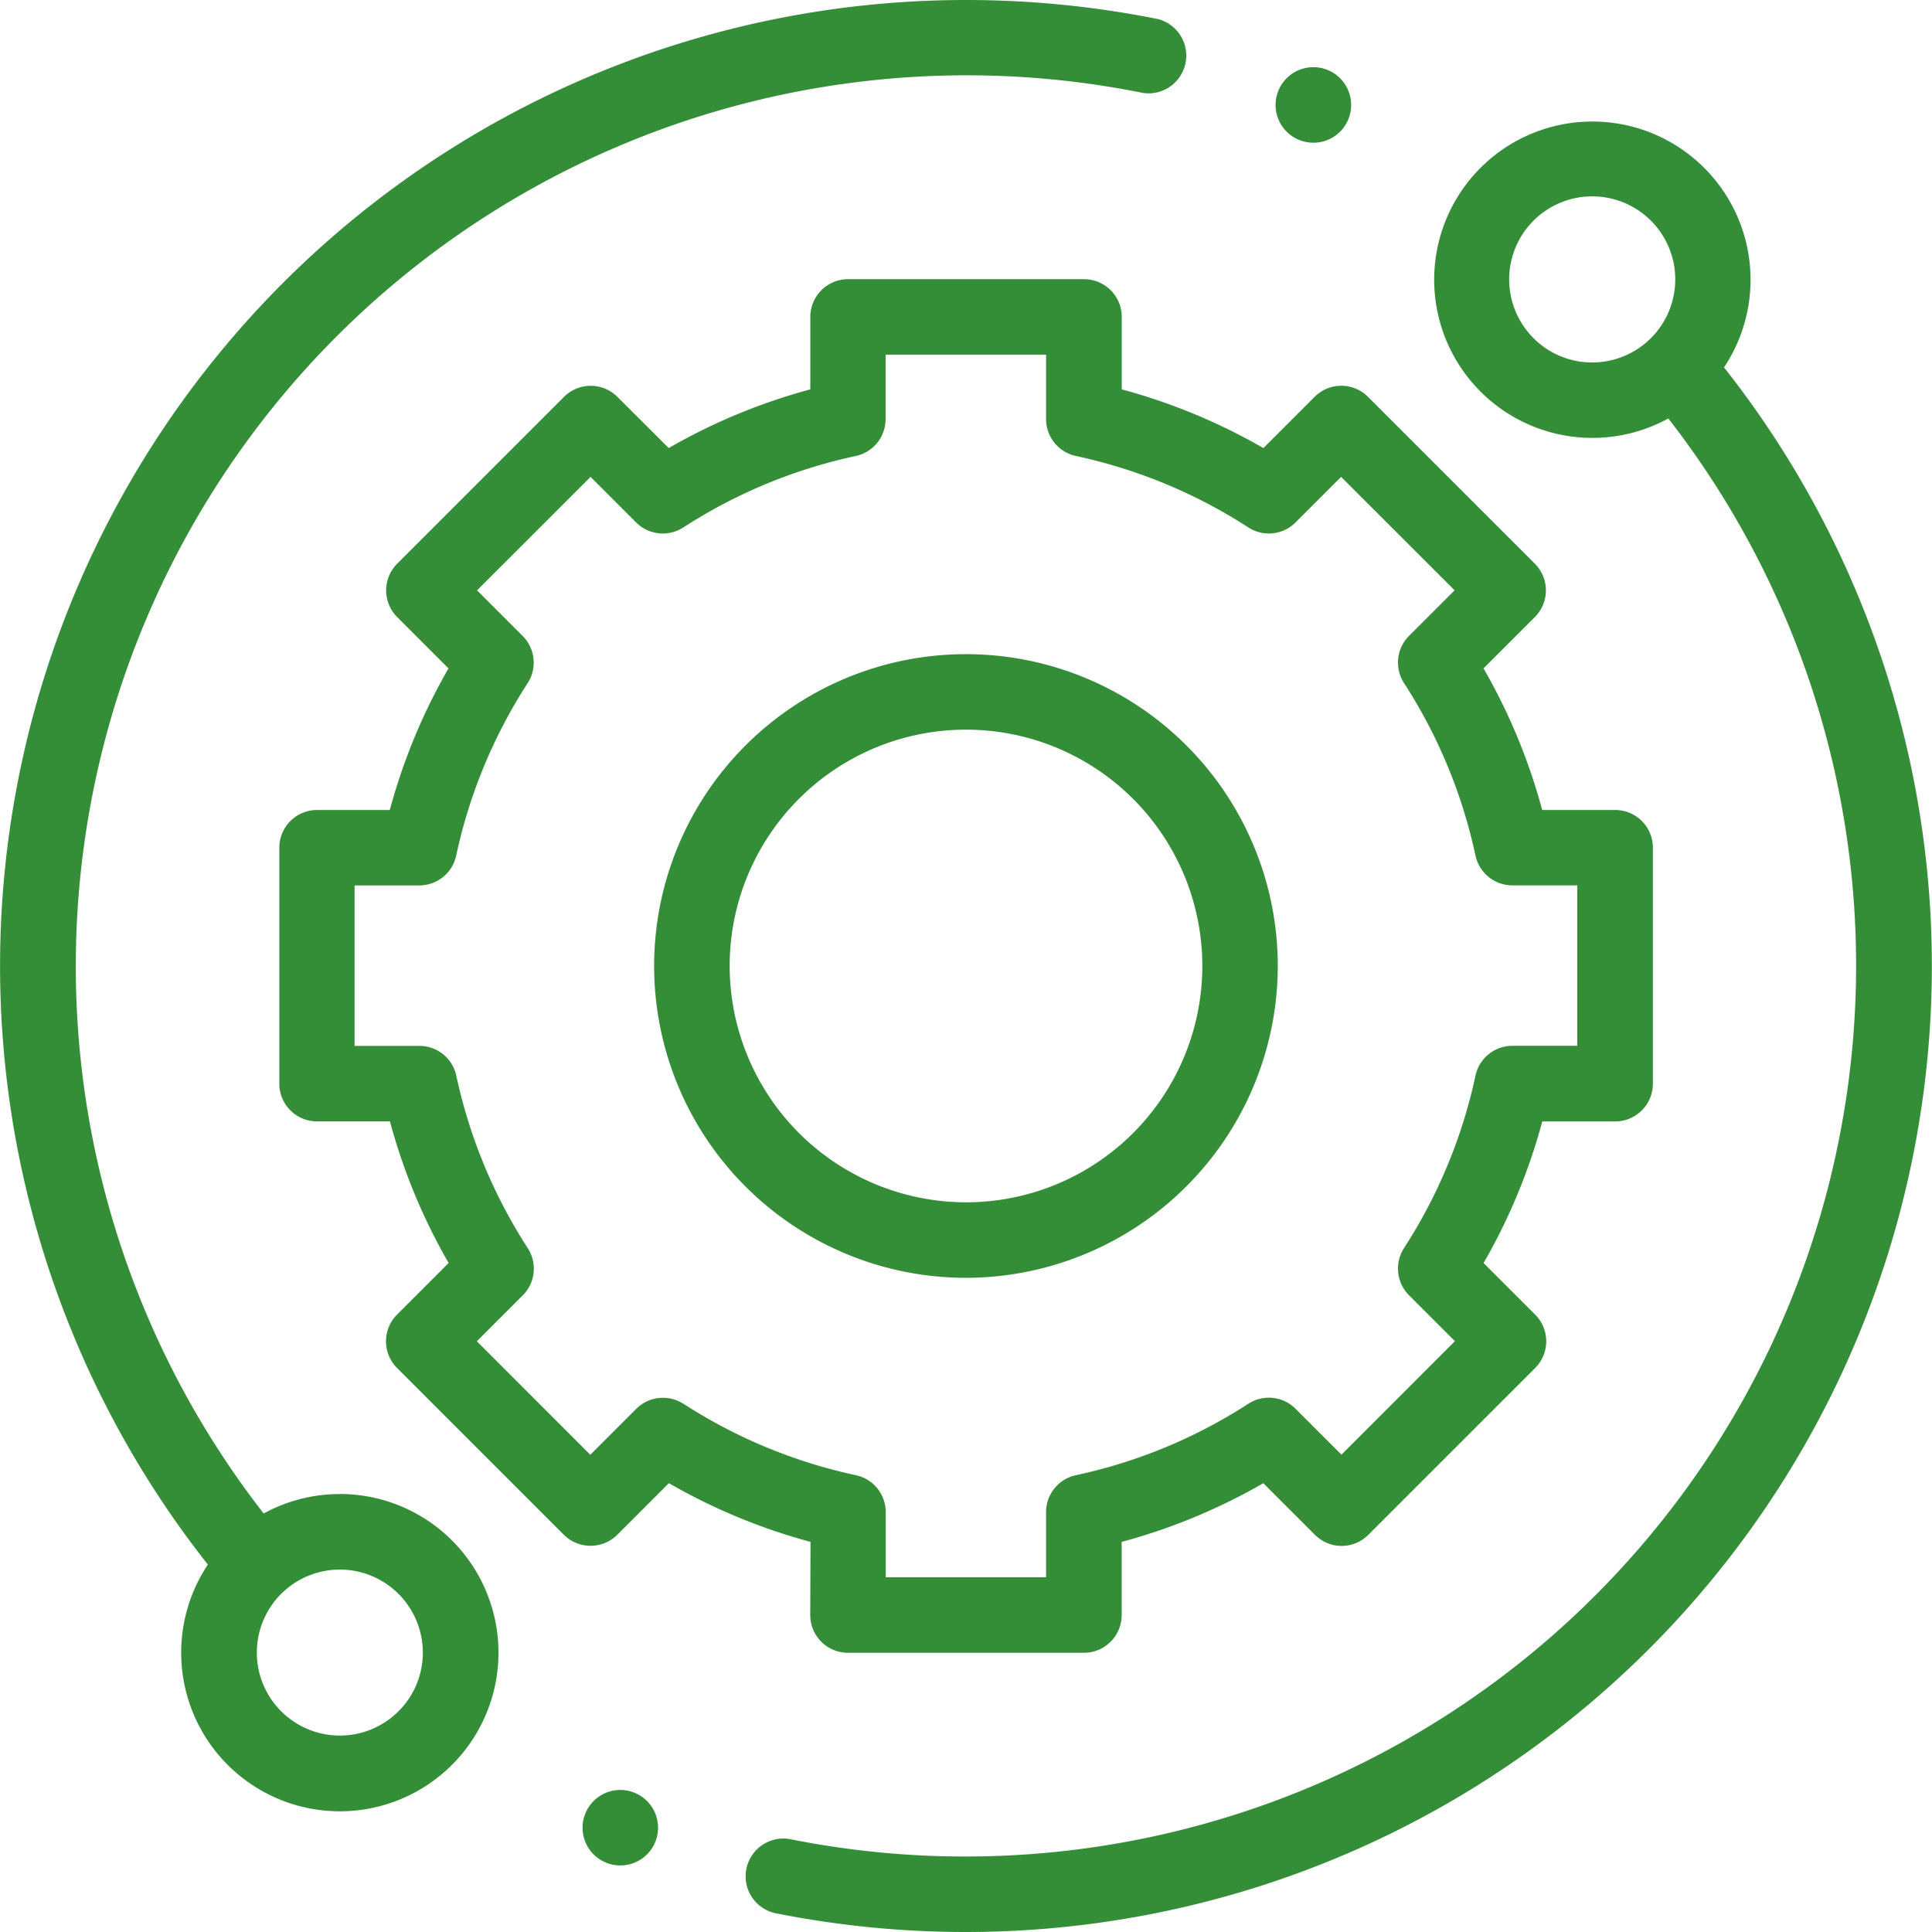 <svg id="Group_660" data-name="Group 660" xmlns="http://www.w3.org/2000/svg" width="70.633" height="70.633" viewBox="0 0 70.633 70.633">
  <path id="Path_333" data-name="Path 333" d="M106.423,298.623a5.757,5.757,0,0,0-2.783.71A32.572,32.572,0,0,1,135.8,247.4a1.38,1.38,0,0,0,.546-2.7,35.583,35.583,0,0,0-7.03-.7A35.316,35.316,0,0,0,101.6,301.2a5.8,5.8,0,1,0,4.823-2.58Zm2.146,7.94a3.034,3.034,0,1,1,.889-2.146,3.014,3.014,0,0,1-.889,2.146Zm0,0" transform="translate(-94 -244)" fill="#348e38"/>
  <path id="Path_334" data-name="Path 334" d="M327.272,285.057a5.783,5.783,0,1,0-2.039,1.871,32.572,32.572,0,0,1-32.1,51.941,1.38,1.38,0,0,0-.542,2.706,35.6,35.6,0,0,0,6.964.687,35.316,35.316,0,0,0,27.715-57.2Zm-6.968-1.066a3.036,3.036,0,1,1,2.146.889,3.015,3.015,0,0,1-2.146-.889Zm0,0" transform="translate(-264.24 -271.629)" fill="#348e38"/>
  <path id="Path_335" data-name="Path 335" d="M187.4,366.836a1.38,1.38,0,0,0,1.38,1.38h8.626a1.38,1.38,0,0,0,1.38-1.38v-2.674a21.612,21.612,0,0,0,5.178-2.146l1.888,1.888a1.379,1.379,0,0,0,1.951,0l6.1-6.1a1.38,1.38,0,0,0,0-1.951l-1.886-1.886a21.6,21.6,0,0,0,2.146-5.177h2.664a1.38,1.38,0,0,0,1.38-1.38v-8.626a1.379,1.379,0,0,0-1.38-1.38H214.16a21.605,21.605,0,0,0-2.145-5.177l1.876-1.876a1.38,1.38,0,0,0,0-1.952l-6.1-6.1a1.379,1.379,0,0,0-1.951,0l-1.873,1.874a21.6,21.6,0,0,0-5.178-2.146v-2.65a1.379,1.379,0,0,0-1.38-1.379h-8.626a1.38,1.38,0,0,0-1.38,1.379v2.65a21.582,21.582,0,0,0-5.177,2.145L180.35,322.3a1.38,1.38,0,0,0-1.951,0l-6.1,6.1a1.379,1.379,0,0,0,0,1.951l1.876,1.876a21.6,21.6,0,0,0-2.146,5.177h-2.659a1.379,1.379,0,0,0-1.38,1.379l0,8.626a1.379,1.379,0,0,0,1.38,1.38h2.664a21.6,21.6,0,0,0,2.146,5.177l-1.886,1.886a1.38,1.38,0,0,0,0,1.951l6.1,6.1a1.38,1.38,0,0,0,.975.4h0a1.379,1.379,0,0,0,.975-.4l1.888-1.888a21.631,21.631,0,0,0,5.178,2.146Zm-4.637-7.722a1.38,1.38,0,0,0-1.724.183l-1.68,1.68-4.147-4.15,1.678-1.679a1.379,1.379,0,0,0,.183-1.724,18.881,18.881,0,0,1-2.613-6.307,1.38,1.38,0,0,0-1.349-1.089h-2.37l0-5.867h2.366a1.379,1.379,0,0,0,1.349-1.09,18.882,18.882,0,0,1,2.613-6.306,1.379,1.379,0,0,0-.183-1.724l-1.667-1.668,4.15-4.147,1.666,1.666a1.38,1.38,0,0,0,1.724.183,18.874,18.874,0,0,1,6.306-2.613,1.381,1.381,0,0,0,1.09-1.349v-2.356h5.867v2.355a1.379,1.379,0,0,0,1.09,1.349,18.891,18.891,0,0,1,6.306,2.613,1.378,1.378,0,0,0,1.724-.183l1.666-1.666,4.15,4.147-1.667,1.667a1.379,1.379,0,0,0-.183,1.724,18.894,18.894,0,0,1,2.613,6.306,1.379,1.379,0,0,0,1.349,1.09h2.371v5.867h-2.371a1.38,1.38,0,0,0-1.349,1.089,18.878,18.878,0,0,1-2.613,6.306,1.38,1.38,0,0,0,.183,1.724l1.678,1.678-4.147,4.15-1.68-1.679a1.379,1.379,0,0,0-1.724-.183,18.891,18.891,0,0,1-6.306,2.613,1.38,1.38,0,0,0-1.09,1.349v2.38H190.16v-2.38a1.381,1.381,0,0,0-1.09-1.349,18.883,18.883,0,0,1-6.306-2.613Zm0,0" transform="translate(-157.778 -307.791)" fill="#348e38"/>
  <path id="Path_336" data-name="Path 336" d="M290.169,428.77a11.4,11.4,0,1,0-11.4,11.4,11.412,11.412,0,0,0,11.4-11.4Zm-20.039,0a8.64,8.64,0,1,1,8.64,8.64,8.65,8.65,0,0,1-8.64-8.64Zm0,0" transform="translate(-243.454 -393.454)" fill="#348e38"/>
  <path id="Path_337" data-name="Path 337" d="M433.458,264.57a1.381,1.381,0,1,0-.975-.4,1.389,1.389,0,0,0,.975.4Zm0,0" transform="translate(-385.439 -259.352)" fill="#348e38"/>
  <path id="Path_338" data-name="Path 338" d="M249.739,718.359a1.38,1.38,0,1,0,.975.4,1.391,1.391,0,0,0-.975-.4Zm0,0" transform="translate(-227.064 -652.919)" fill="#348e38"/>
</svg>

